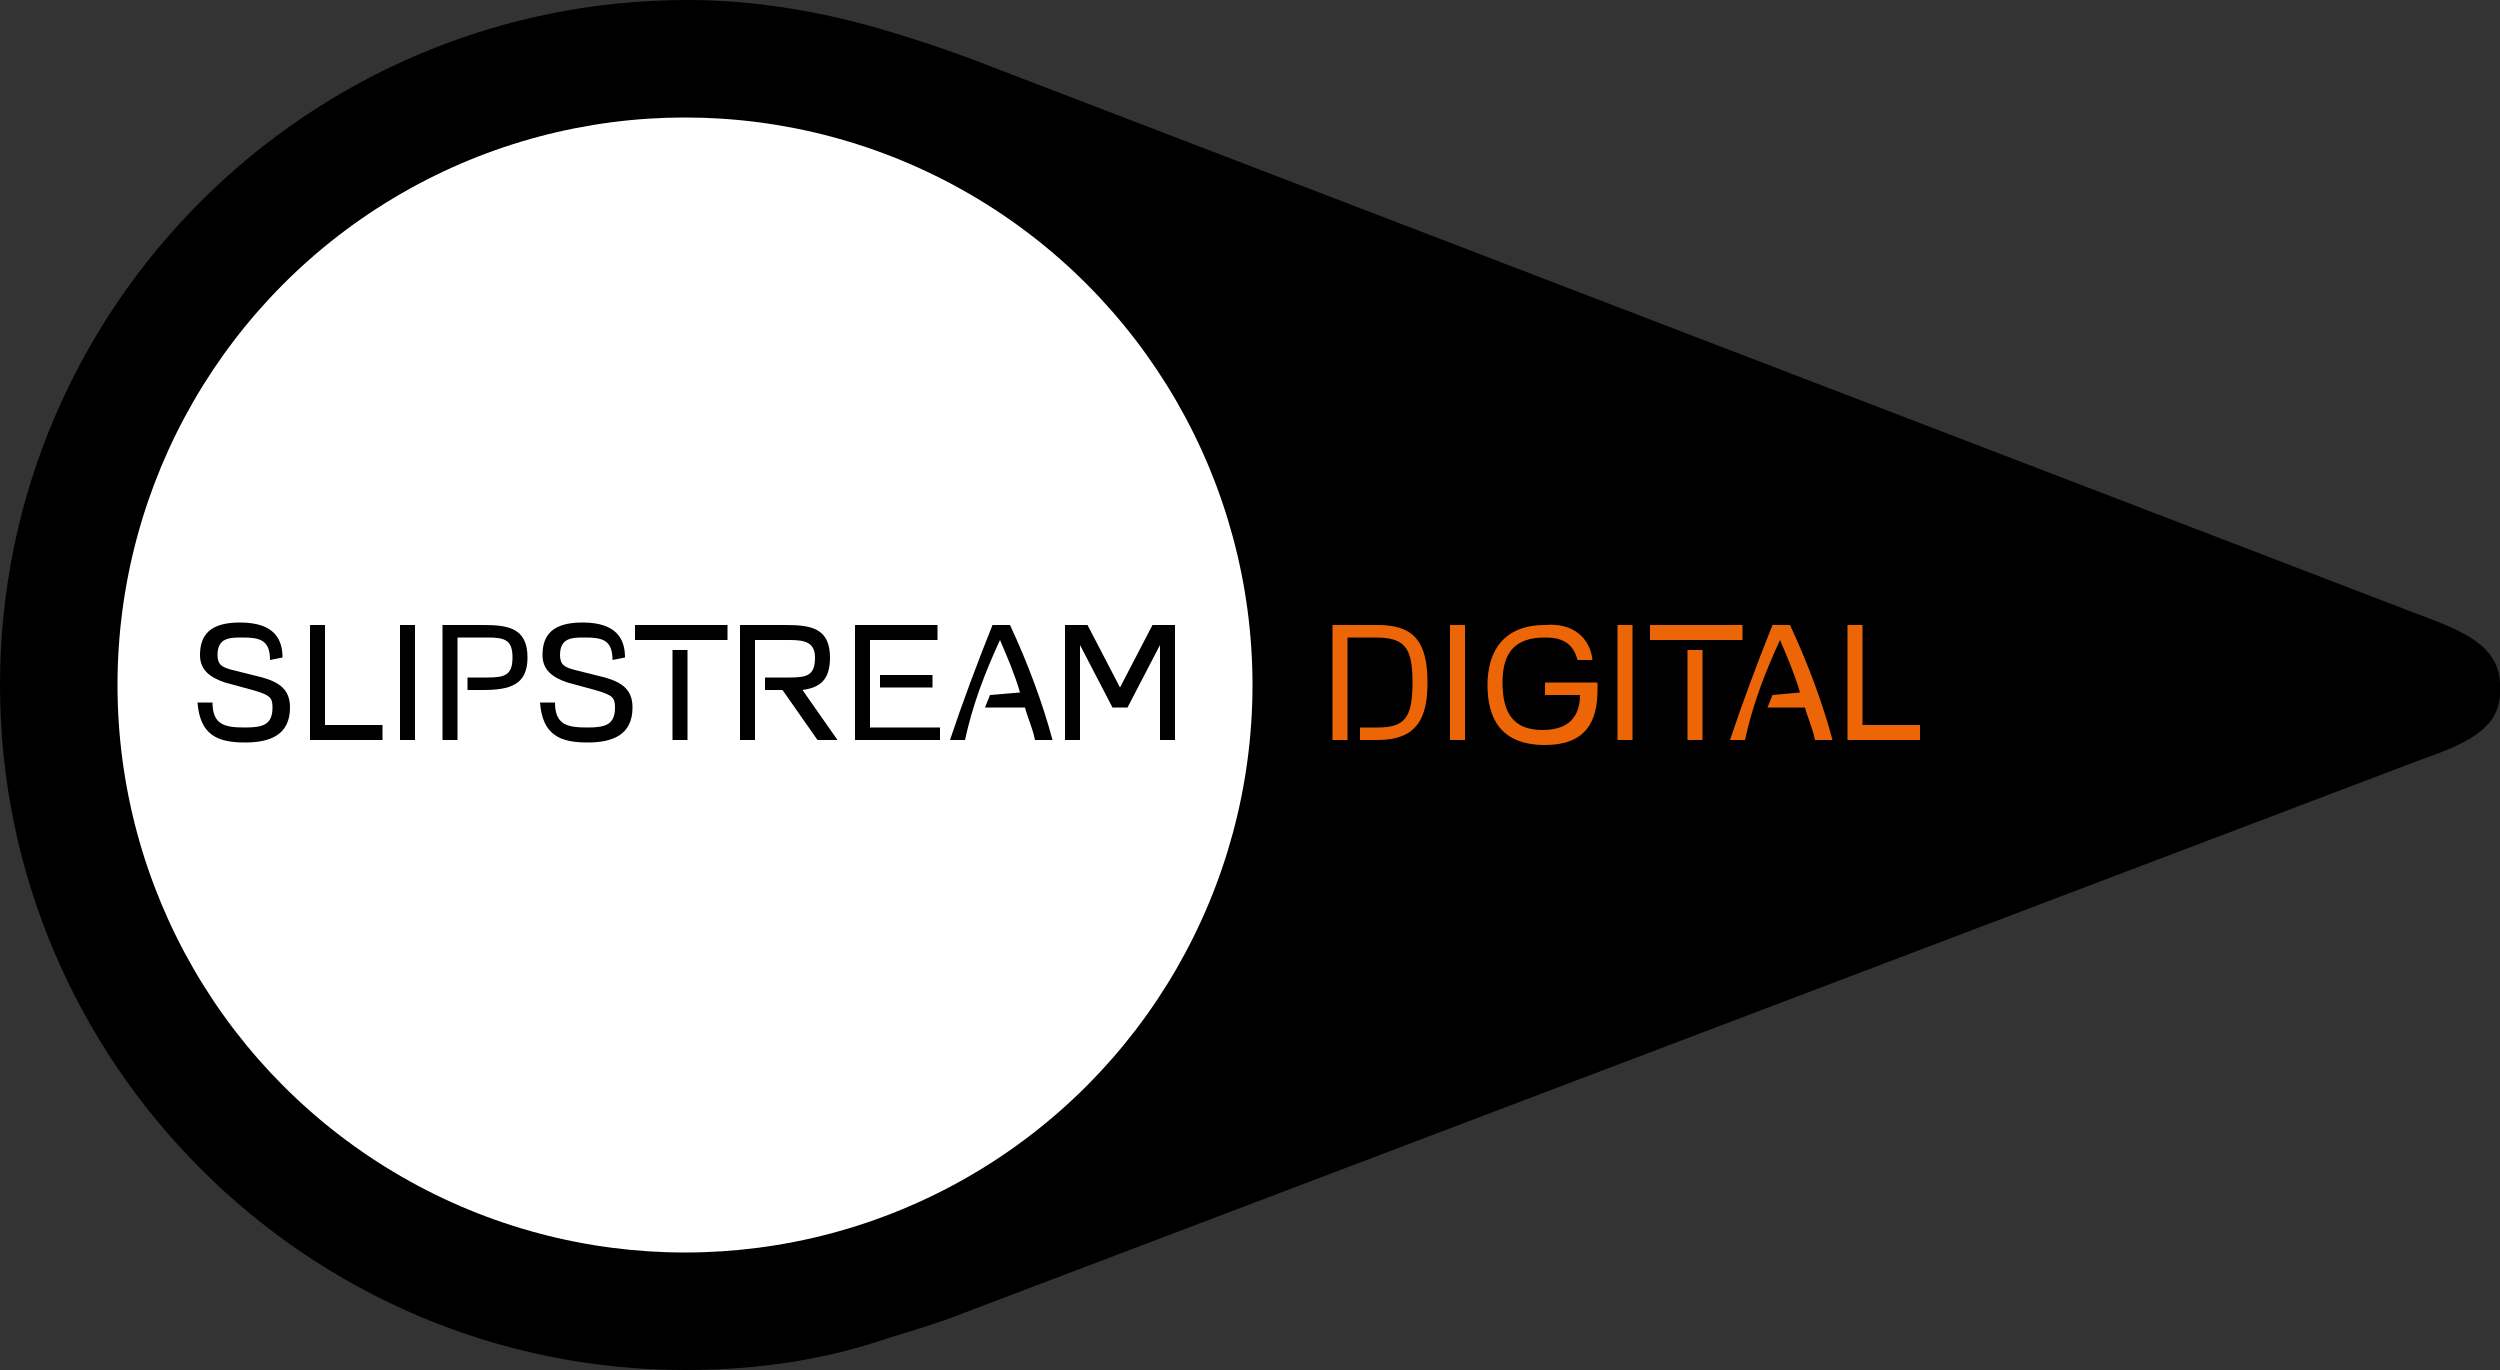 <?xml version="1.0" encoding="utf-8"?>
<!-- Generator: Adobe Illustrator 17.1.0, SVG Export Plug-In . SVG Version: 6.00 Build 0)  -->
<!DOCTYPE svg PUBLIC "-//W3C//DTD SVG 1.1//EN" "http://www.w3.org/Graphics/SVG/1.1/DTD/svg11.dtd">
<svg version="1.1" id="Colour" xmlns="http://www.w3.org/2000/svg" xmlns:xlink="http://www.w3.org/1999/xlink" x="0px" y="0px"
	 viewBox="3.1 53.6 100 54.8" enable-background="new 3.1 53.6 100 54.8" xml:space="preserve">
<rect x="3.1" y="53.6" width="100" height="54.8" fill="#333333" stroke="none"/>
<path d="M99.9,78.2L41.8,55.9c-1.1-0.4-2-0.7-3-1l0,0l0,0c-2.6-0.8-5.4-1.3-8.2-1.3C15.4,53.6,3.1,65.9,3.1,81s12.3,27.4,27.4,27.4
	c2.9,0,5.6-0.4,8.2-1.3l0,0l0,0c1-0.3,2-0.6,3-1L99.9,84c1.7-0.6,3.2-1.2,3.2-2.7V81C103.1,79.4,101.5,78.8,99.9,78.2z"/>
<circle fill="#FFFFFF" cx="30.5" cy="81" r="22.7"/>
<g>
	<path d="M13.9,80c0-0.8-0.4-0.9-1.1-0.9c-0.5,0-1,0-1,0.7c0,0.4,0.2,0.5,0.6,0.6l1.2,0.3c0.7,0.2,1.1,0.5,1.1,1.2
		c0,1.1-0.8,1.4-1.8,1.4c-1.1,0-1.8-0.3-1.9-1.6h0.6c0,0.9,0.5,1,1.3,1c0.7,0,1.1-0.1,1.1-0.8c0-0.4-0.1-0.5-0.8-0.7l-1.1-0.3
		c-0.6-0.2-1-0.5-1-1.1c0-0.8,0.4-1.3,1.6-1.3c1.4,0,1.7,0.7,1.7,1.4L13.9,80L13.9,80z"/>
	<path d="M15.5,83.2v-4.6h0.6v4h2.3v0.6H15.5z"/>
	<path d="M19.1,83.2v-4.6h0.6v4.6H19.1z"/>
	<path d="M21.4,83.2h-0.6v-4.6h1.6c1,0,1.8,0.1,1.8,1.3c0,1.1-0.7,1.3-1.8,1.3h-0.6v-0.5h0.8c0.7,0,1-0.1,1-0.8c0-0.7-0.3-0.8-1-0.8
		h-1.2L21.4,83.2L21.4,83.2z"/>
	<path d="M27.6,80c0-0.8-0.4-0.9-1.1-0.9c-0.5,0-1,0-1,0.7c0,0.4,0.2,0.5,0.6,0.6l1.2,0.3c0.7,0.2,1.1,0.5,1.1,1.2
		c0,1.1-0.8,1.4-1.8,1.4c-1.1,0-1.8-0.3-1.9-1.6h0.6c0,0.9,0.5,1,1.3,1c0.7,0,1.1-0.1,1.1-0.8c0-0.4-0.1-0.5-0.8-0.7l-1.1-0.3
		c-0.6-0.2-1-0.5-1-1.1c0-0.8,0.4-1.3,1.6-1.3c1.4,0,1.7,0.7,1.7,1.4L27.6,80L27.6,80z"/>
	<path d="M28.5,78.6h3.7v0.6h-3.7V78.6z M30,83.2v-3.6h0.6v3.6H30z"/>
	<path d="M33.3,83.2h-0.6v-4.6h1.8c1,0,1.8,0.1,1.8,1.3c0,0.9-0.4,1.2-1.1,1.3l1.4,2h-0.8l-1.4-2h-0.7v-0.5h1c0.7,0,1-0.1,1-0.8
		c0-0.6-0.4-0.7-1-0.7h-1.4V83.2z"/>
	<path d="M37.9,82.7h2.8v0.5h-3.4v-4.6h3.3v0.6h-2.7L37.9,82.7L37.9,82.7z M38.3,80.6h2.1v0.5h-2.1V80.6z"/>
	<path d="M43.9,81.3c-0.2-0.7-0.5-1.4-0.8-2.1c-0.6,1.3-1.1,2.6-1.4,4h-0.6c0.5-1.5,1.1-3.1,1.7-4.6h0.7c0.7,1.5,1.3,3.1,1.7,4.6
		h-0.7c-0.1-0.5-0.3-0.9-0.4-1.3h-1.6l0.2-0.5L43.9,81.3C43.9,81.4,43.9,81.3,43.9,81.3z"/>
	<path d="M45.7,83.2v-4.6h0.9l1.3,2.5l1.3-2.5h0.9v4.6h-0.6v-3.8l-1.3,2.5h-0.6l-1.3-2.5v3.8H45.7z"/>
	<path fill="#EC6608" d="M57,83.2h-0.6v-4.6h1.8c1.4,0,2,0.6,2,2.3c0,1.4-0.4,2.3-2,2.3h-0.7v-0.5h0.7c1.1,0,1.4-0.4,1.4-1.8
		c0-1.4-0.3-1.8-1.5-1.8H57V83.2L57,83.2z"/>
	<path fill="#EC6608" d="M61.1,83.2v-4.6h0.6v4.6H61.1z"/>
	<path fill="#EC6608" d="M66.8,80h-0.6c-0.2-0.8-0.8-0.9-1.3-0.9c-1.2,0-1.7,0.6-1.7,1.8c0,1.3,0.5,1.9,1.6,1.9
		c1.2,0,1.5-0.7,1.5-1.4h-1.4v-0.5H67v0.3c0,1.3-0.5,2.2-2.1,2.2c-1.8,0-2.3-1.1-2.3-2.4s0.6-2.4,2.3-2.4C66,78.5,66.7,79.1,66.8,80
		z"/>
	<path fill="#EC6608" d="M67.8,83.2v-4.6h0.6v4.6H67.8z"/>
	<path fill="#EC6608" d="M69.1,78.6h3.7v0.6h-3.7V78.6z M70.6,83.2v-3.6h0.6v3.6H70.6z"/>
	<path fill="#EC6608" d="M75.1,81.3c-0.2-0.7-0.5-1.4-0.8-2.1c-0.6,1.3-1.1,2.6-1.4,4h-0.6c0.5-1.5,1.1-3.1,1.7-4.6h0.7
		c0.7,1.5,1.3,3.1,1.7,4.6h-0.7c-0.1-0.5-0.3-0.9-0.4-1.3h-1.5l0.2-0.5L75.1,81.3L75.1,81.3L75.1,81.3z"/>
	<path fill="#EC6608" d="M77,83.2v-4.6h0.6v4h2.3v0.6H77z"/>
</g>
</svg>
